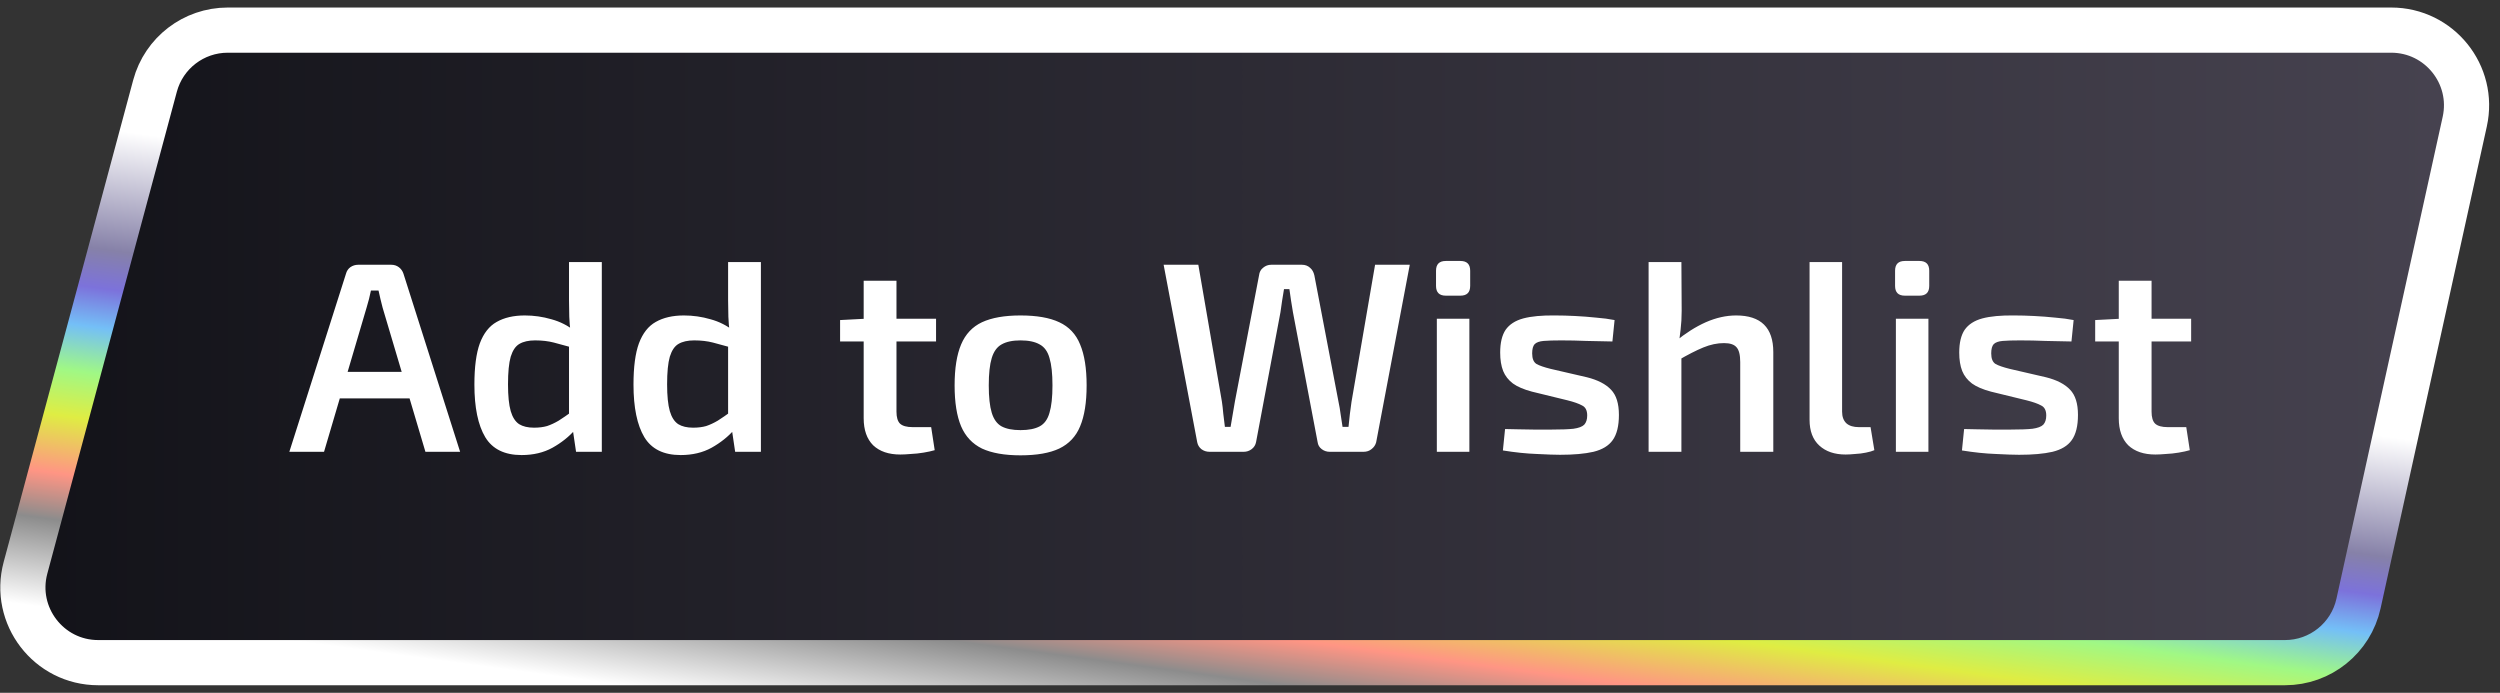 <svg width="166" height="46" viewBox="0 0 166 46" fill="none" xmlns="http://www.w3.org/2000/svg">
<rect x="0" y="0" width="166" height="46" fill="#333333" stroke="none"/>
<path d="M1.693 37.702L10.294 5.702C10.881 3.518 12.861 2 15.122 2H158.778C161.973 2 164.348 4.956 163.66 8.076L156.605 40.077C156.1 42.368 154.069 44 151.723 44H6.521C3.232 44 0.839 40.879 1.693 37.702Z" fill="url(#paint0_linear_2874_17666)" stroke="url(#paint1_linear_2874_17666)" stroke-width="3"/>
<path d="M25.98 17.58C26.172 17.58 26.34 17.634 26.484 17.742C26.628 17.85 26.73 17.994 26.79 18.174L30.552 30H28.248L25.404 20.424C25.356 20.232 25.308 20.04 25.26 19.848C25.212 19.656 25.17 19.47 25.134 19.29H24.63C24.594 19.47 24.552 19.656 24.504 19.848C24.456 20.04 24.402 20.232 24.342 20.424L21.516 30H19.212L22.974 18.174C23.022 17.994 23.118 17.85 23.262 17.742C23.418 17.634 23.592 17.58 23.784 17.58H25.98ZM28.068 24.69V26.454H21.678V24.69H28.068ZM34.848 20.946C35.448 20.946 36.036 21.03 36.612 21.198C37.188 21.354 37.71 21.618 38.178 21.99L38.034 23.088C37.566 22.956 37.146 22.842 36.774 22.746C36.402 22.65 35.988 22.602 35.532 22.602C35.1 22.602 34.752 22.68 34.488 22.836C34.236 22.98 34.044 23.262 33.912 23.682C33.792 24.102 33.732 24.714 33.732 25.518C33.732 26.286 33.792 26.88 33.912 27.3C34.032 27.708 34.218 27.996 34.47 28.164C34.722 28.32 35.052 28.398 35.46 28.398C35.784 28.398 36.072 28.362 36.324 28.29C36.576 28.206 36.834 28.086 37.098 27.93C37.362 27.762 37.668 27.552 38.016 27.3L38.196 28.524C37.788 28.992 37.284 29.394 36.684 29.73C36.096 30.054 35.412 30.216 34.632 30.216C33.504 30.216 32.7 29.82 32.22 29.028C31.74 28.224 31.5 27.06 31.5 25.536C31.5 24.372 31.62 23.46 31.86 22.8C32.112 22.128 32.484 21.654 32.976 21.378C33.48 21.09 34.104 20.946 34.848 20.946ZM39.96 17.4V30H38.25L38.016 28.416L37.782 28.236V22.332L37.89 22.08C37.842 21.732 37.812 21.384 37.8 21.036C37.788 20.676 37.782 20.31 37.782 19.938V17.4H39.96ZM45.412 20.946C46.012 20.946 46.6 21.03 47.176 21.198C47.752 21.354 48.274 21.618 48.742 21.99L48.598 23.088C48.13 22.956 47.71 22.842 47.338 22.746C46.966 22.65 46.552 22.602 46.096 22.602C45.664 22.602 45.316 22.68 45.052 22.836C44.8 22.98 44.608 23.262 44.476 23.682C44.356 24.102 44.296 24.714 44.296 25.518C44.296 26.286 44.356 26.88 44.476 27.3C44.596 27.708 44.782 27.996 45.034 28.164C45.286 28.32 45.616 28.398 46.024 28.398C46.348 28.398 46.636 28.362 46.888 28.29C47.14 28.206 47.398 28.086 47.662 27.93C47.926 27.762 48.232 27.552 48.58 27.3L48.76 28.524C48.352 28.992 47.848 29.394 47.248 29.73C46.66 30.054 45.976 30.216 45.196 30.216C44.068 30.216 43.264 29.82 42.784 29.028C42.304 28.224 42.064 27.06 42.064 25.536C42.064 24.372 42.184 23.46 42.424 22.8C42.676 22.128 43.048 21.654 43.54 21.378C44.044 21.09 44.668 20.946 45.412 20.946ZM50.524 17.4V30H48.814L48.58 28.416L48.346 28.236V22.332L48.454 22.08C48.406 21.732 48.376 21.384 48.364 21.036C48.352 20.676 48.346 20.31 48.346 19.938V17.4H50.524ZM59.526 18.642V27.336C59.526 27.708 59.604 27.972 59.76 28.128C59.928 28.284 60.21 28.362 60.606 28.362H61.83L62.064 29.892C61.86 29.952 61.614 30.006 61.326 30.054C61.038 30.102 60.756 30.132 60.48 30.144C60.204 30.168 59.97 30.18 59.778 30.18C59.01 30.18 58.41 29.976 57.978 29.568C57.558 29.148 57.348 28.548 57.348 27.768V18.642H59.526ZM62.154 21.162V22.674H55.782V21.252L57.51 21.162H62.154ZM67.76 20.946C68.84 20.946 69.698 21.096 70.334 21.396C70.982 21.696 71.444 22.188 71.72 22.872C72.008 23.556 72.152 24.462 72.152 25.59C72.152 26.718 72.008 27.624 71.72 28.308C71.444 28.98 70.982 29.472 70.334 29.784C69.698 30.084 68.84 30.234 67.76 30.234C66.704 30.234 65.852 30.084 65.204 29.784C64.568 29.472 64.106 28.98 63.818 28.308C63.53 27.624 63.386 26.718 63.386 25.59C63.386 24.462 63.53 23.556 63.818 22.872C64.106 22.188 64.568 21.696 65.204 21.396C65.852 21.096 66.704 20.946 67.76 20.946ZM67.76 22.602C67.232 22.602 66.812 22.692 66.5 22.872C66.2 23.04 65.984 23.34 65.852 23.772C65.72 24.204 65.654 24.81 65.654 25.59C65.654 26.37 65.72 26.976 65.852 27.408C65.984 27.84 66.2 28.14 66.5 28.308C66.812 28.476 67.232 28.56 67.76 28.56C68.3 28.56 68.726 28.476 69.038 28.308C69.35 28.14 69.566 27.84 69.686 27.408C69.818 26.976 69.884 26.37 69.884 25.59C69.884 24.81 69.818 24.204 69.686 23.772C69.566 23.34 69.35 23.04 69.038 22.872C68.726 22.692 68.3 22.602 67.76 22.602ZM93.609 17.58L91.377 29.37C91.329 29.55 91.227 29.7 91.071 29.82C90.927 29.94 90.747 30 90.531 30H88.299C88.095 30 87.915 29.94 87.759 29.82C87.603 29.7 87.513 29.544 87.489 29.352L85.851 20.73C85.803 20.466 85.761 20.208 85.725 19.956C85.689 19.704 85.653 19.452 85.617 19.2H85.257C85.221 19.452 85.179 19.71 85.131 19.974C85.095 20.226 85.059 20.478 85.023 20.73L83.403 29.352C83.367 29.544 83.271 29.7 83.115 29.82C82.959 29.94 82.779 30 82.575 30H80.325C80.109 30 79.923 29.94 79.767 29.82C79.623 29.7 79.533 29.55 79.497 29.37L77.265 17.58H79.569L81.135 26.67C81.171 26.91 81.201 27.174 81.225 27.462C81.261 27.75 81.297 28.044 81.333 28.344H81.711C81.759 28.068 81.807 27.786 81.855 27.498C81.903 27.198 81.951 26.916 81.999 26.652L83.601 18.282C83.625 18.066 83.715 17.898 83.871 17.778C84.027 17.646 84.207 17.58 84.411 17.58H86.445C86.661 17.58 86.841 17.646 86.985 17.778C87.129 17.898 87.225 18.066 87.273 18.282L88.875 26.67C88.935 26.946 88.983 27.228 89.019 27.516C89.067 27.804 89.109 28.08 89.145 28.344H89.541C89.565 28.068 89.595 27.786 89.631 27.498C89.667 27.21 89.703 26.94 89.739 26.688L91.305 17.58H93.609ZM97.566 21.162V30H95.406V21.162H97.566ZM96.972 17.328C97.404 17.328 97.62 17.544 97.62 17.976V18.984C97.62 19.416 97.404 19.632 96.972 19.632H96C95.568 19.632 95.352 19.416 95.352 18.984V17.976C95.352 17.544 95.568 17.328 96 17.328H96.972ZM103.266 20.946C103.674 20.946 104.112 20.958 104.58 20.982C105.06 21.006 105.528 21.042 105.984 21.09C106.44 21.126 106.848 21.18 107.208 21.252L107.064 22.674C106.488 22.662 105.912 22.65 105.336 22.638C104.772 22.614 104.214 22.602 103.662 22.602C103.17 22.602 102.78 22.614 102.492 22.638C102.216 22.662 102.018 22.734 101.898 22.854C101.79 22.974 101.736 23.178 101.736 23.466C101.736 23.814 101.832 24.048 102.024 24.168C102.216 24.276 102.528 24.384 102.96 24.492L105.372 25.05C106.092 25.23 106.626 25.506 106.974 25.878C107.322 26.238 107.496 26.796 107.496 27.552C107.496 28.284 107.358 28.842 107.082 29.226C106.818 29.598 106.392 29.856 105.804 30C105.228 30.132 104.49 30.198 103.59 30.198C103.242 30.198 102.726 30.18 102.042 30.144C101.358 30.12 100.608 30.042 99.792 29.91L99.936 28.488C100.176 28.488 100.458 28.494 100.782 28.506C101.118 28.518 101.472 28.524 101.844 28.524C102.228 28.524 102.618 28.524 103.014 28.524C103.65 28.524 104.136 28.506 104.472 28.47C104.82 28.422 105.06 28.332 105.192 28.2C105.324 28.056 105.39 27.852 105.39 27.588C105.39 27.252 105.276 27.03 105.048 26.922C104.832 26.802 104.508 26.688 104.076 26.58L101.718 26.004C101.178 25.86 100.758 25.68 100.458 25.464C100.158 25.236 99.942 24.96 99.81 24.636C99.678 24.3 99.612 23.892 99.612 23.412C99.612 22.764 99.732 22.26 99.972 21.9C100.224 21.54 100.614 21.288 101.142 21.144C101.682 21 102.39 20.934 103.266 20.946ZM115.281 20.946C116.925 20.946 117.747 21.756 117.747 23.376V30H115.551V24.042C115.551 23.562 115.467 23.232 115.299 23.052C115.143 22.872 114.867 22.782 114.471 22.782C114.027 22.782 113.571 22.878 113.103 23.07C112.635 23.262 112.071 23.55 111.411 23.934L111.249 22.674C111.921 22.122 112.593 21.696 113.265 21.396C113.949 21.096 114.621 20.946 115.281 20.946ZM111.645 17.4L111.663 20.64C111.663 21.084 111.639 21.504 111.591 21.9C111.555 22.284 111.501 22.614 111.429 22.89L111.645 23.142V30H109.467V17.4H111.645ZM122.315 17.4V27.336C122.315 27.672 122.411 27.93 122.603 28.11C122.795 28.278 123.071 28.362 123.431 28.362H124.205L124.457 29.892C124.325 29.952 124.139 30.006 123.899 30.054C123.671 30.102 123.431 30.132 123.179 30.144C122.939 30.168 122.729 30.18 122.549 30.18C121.817 30.18 121.235 29.982 120.803 29.586C120.371 29.19 120.155 28.62 120.155 27.876V17.4H122.315ZM128.047 21.162V30H125.887V21.162H128.047ZM127.453 17.328C127.885 17.328 128.101 17.544 128.101 17.976V18.984C128.101 19.416 127.885 19.632 127.453 19.632H126.481C126.049 19.632 125.833 19.416 125.833 18.984V17.976C125.833 17.544 126.049 17.328 126.481 17.328H127.453ZM133.747 20.946C134.155 20.946 134.593 20.958 135.061 20.982C135.541 21.006 136.009 21.042 136.465 21.09C136.921 21.126 137.329 21.18 137.689 21.252L137.545 22.674C136.969 22.662 136.393 22.65 135.817 22.638C135.253 22.614 134.695 22.602 134.143 22.602C133.651 22.602 133.261 22.614 132.973 22.638C132.697 22.662 132.499 22.734 132.379 22.854C132.271 22.974 132.217 23.178 132.217 23.466C132.217 23.814 132.313 24.048 132.505 24.168C132.697 24.276 133.009 24.384 133.441 24.492L135.853 25.05C136.573 25.23 137.107 25.506 137.455 25.878C137.803 26.238 137.977 26.796 137.977 27.552C137.977 28.284 137.839 28.842 137.563 29.226C137.299 29.598 136.873 29.856 136.285 30C135.709 30.132 134.971 30.198 134.071 30.198C133.723 30.198 133.207 30.18 132.523 30.144C131.839 30.12 131.089 30.042 130.273 29.91L130.417 28.488C130.657 28.488 130.939 28.494 131.263 28.506C131.599 28.518 131.953 28.524 132.325 28.524C132.709 28.524 133.099 28.524 133.495 28.524C134.131 28.524 134.617 28.506 134.953 28.47C135.301 28.422 135.541 28.332 135.673 28.2C135.805 28.056 135.871 27.852 135.871 27.588C135.871 27.252 135.757 27.03 135.529 26.922C135.313 26.802 134.989 26.688 134.557 26.58L132.199 26.004C131.659 25.86 131.239 25.68 130.939 25.464C130.639 25.236 130.423 24.96 130.291 24.636C130.159 24.3 130.093 23.892 130.093 23.412C130.093 22.764 130.213 22.26 130.453 21.9C130.705 21.54 131.095 21.288 131.623 21.144C132.163 21 132.871 20.934 133.747 20.946ZM142.864 18.642V27.336C142.864 27.708 142.942 27.972 143.098 28.128C143.266 28.284 143.548 28.362 143.944 28.362H145.168L145.402 29.892C145.198 29.952 144.952 30.006 144.664 30.054C144.376 30.102 144.094 30.132 143.818 30.144C143.542 30.168 143.308 30.18 143.116 30.18C142.348 30.18 141.748 29.976 141.316 29.568C140.896 29.148 140.686 28.548 140.686 27.768V18.642H142.864ZM145.492 21.162V22.674H139.12V21.252L140.848 21.162H145.492Z" fill="white"/>
<defs>
<linearGradient id="paint0_linear_2874_17666" x1="0" y1="23" x2="165" y2="23" gradientUnits="userSpaceOnUse">
<stop stop-color="#121218"/>
<stop offset="1" stop-color="#474350"/>
</linearGradient>
<linearGradient id="paint1_linear_2874_17666" x1="60.458" y1="48.075" x2="64.734" y2="16.354" gradientUnits="userSpaceOnUse">
<stop stop-color="white"/>
<stop offset="0.183" stop-color="#8C8C8C"/>
<stop offset="0.279" stop-color="#FF9584"/>
<stop offset="0.399" stop-color="#DFED43"/>
<stop offset="0.495" stop-color="#A0F885"/>
<stop offset="0.59" stop-color="#74BFF7"/>
<stop offset="0.671" stop-color="#7C72DB"/>
<stop offset="0.752" stop-color="#8681A8"/>
<stop offset="1" stop-color="white"/>
</linearGradient>
</defs>
</svg>

